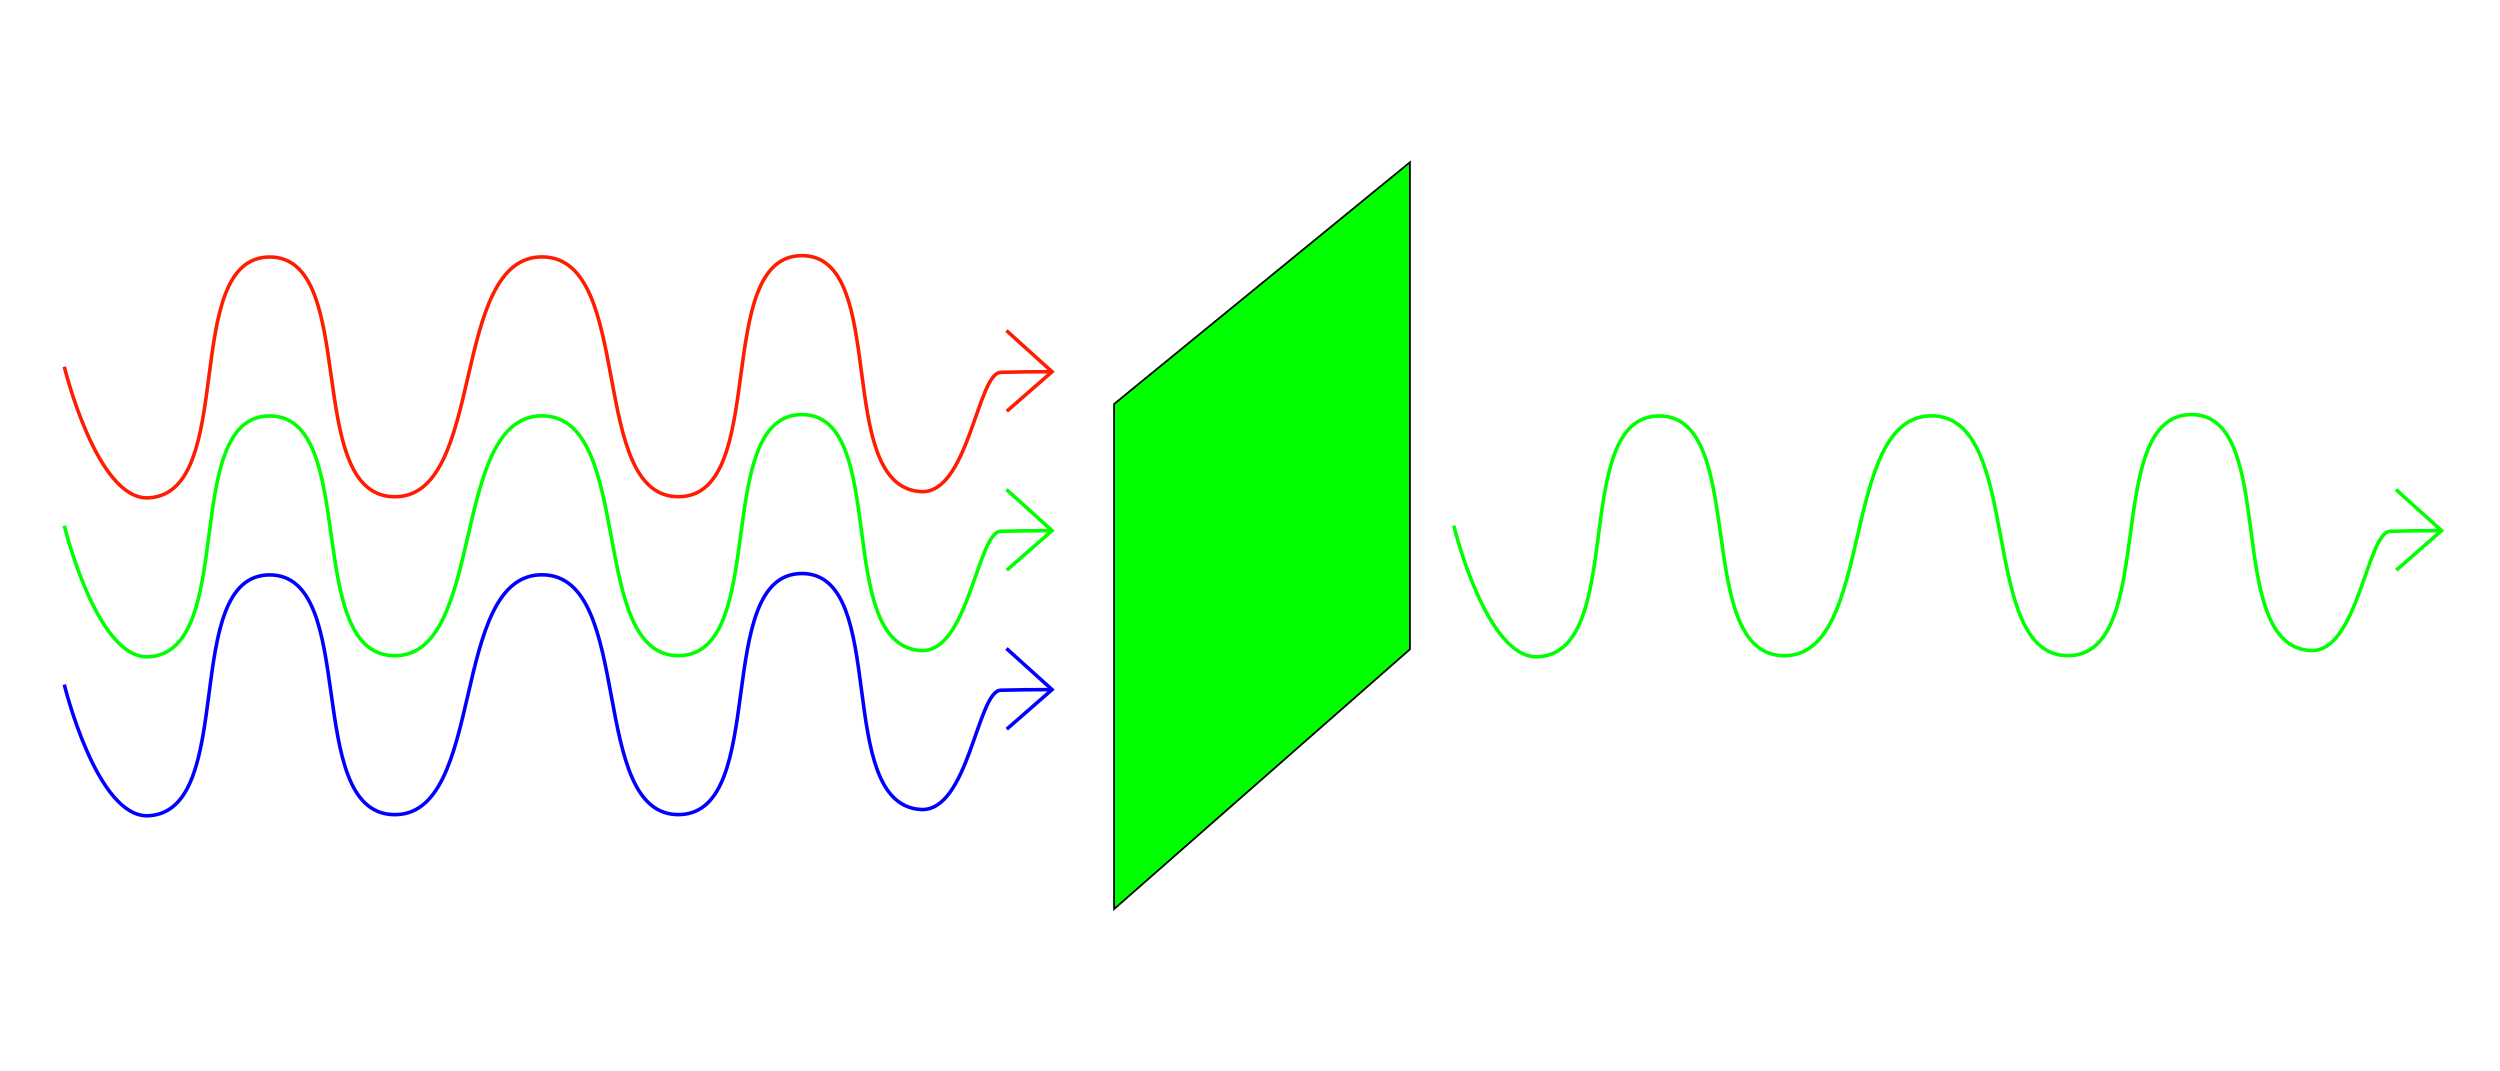 <?xml version="1.0" encoding="UTF-8" standalone="no"?>
<!-- Created with Inkscape (http://www.inkscape.org/) -->

<svg
   xmlns:dc="http://purl.org/dc/elements/1.1/"
   xmlns:cc="http://creativecommons.org/ns#"
   xmlns:rdf="http://www.w3.org/1999/02/22-rdf-syntax-ns#"
   xmlns:svg="http://www.w3.org/2000/svg"
   xmlns="http://www.w3.org/2000/svg"
   xmlns:sodipodi="http://sodipodi.sourceforge.net/DTD/sodipodi-0.dtd"
   xmlns:inkscape="http://www.inkscape.org/namespaces/inkscape"
   width="1400"
   height="600"
   viewBox="0 0 370.417 158.75"
   version="1.1"
   id="svg8"
   sodipodi:docname="substractive_color_mixing.svg"
   inkscape:export-filename="C:\Users\olive\Documents\PROJ\spectralDemo\thesis\images\additive_color_mixing.png"
   inkscape:export-xdpi="96"
   inkscape:export-ydpi="96"
   inkscape:version="0.92.4 (5da689c313, 2019-01-14)">
  <defs
     id="defs2" />
  <sodipodi:namedview
     id="base"
     pagecolor="#ffffff"
     bordercolor="#666666"
     borderopacity="1.0"
     inkscape:pageopacity="0.0"
     inkscape:pageshadow="2"
     inkscape:zoom="0.7"
     inkscape:cx="693.88646"
     inkscape:cy="182.89119"
     inkscape:document-units="mm"
     inkscape:current-layer="g905"
     showgrid="false"
     showguides="true"
     inkscape:guide-bbox="true"
     inkscape:window-width="1680"
     inkscape:window-height="987"
     inkscape:window-x="-8"
     inkscape:window-y="-8"
     inkscape:window-maximized="1"
     units="px" />
  <g
     inkscape:label="Ebene 1"
     inkscape:groupmode="layer"
     id="layer1"
     transform="translate(0,-138.25)">
    <g
       id="g905"
       transform="translate(-16.041,22.218)">
      <g
         transform="translate(-13.289,-2.673)"
         id="g829"
         style="stroke:#ff1c00;stroke-opacity:1">
        <path
           style="fill:none;stroke:#ff1c00;stroke-width:0.529;stroke-linecap:butt;stroke-linejoin:miter;stroke-miterlimit:4;stroke-dasharray:none;stroke-opacity:1"
           d="m 38.857,173.041 c 0,0 4.805,19.839 12.494,19.43 13.29,-0.707 4.601,-35.623 17.91,-35.685 13.308,-0.062 4.944,34.942 18.24,35.515 13.97,0.601 8.321,-35.831 22.301,-35.53 13.624,0.294 6.598,35.853 20.222,35.53 13.35,-0.317 4.789,-35.747 18.143,-35.719 13.044,0.027 4.558,34.145 17.576,34.963 7.081,0.445 8.404,-17.575 11.864,-17.672 3.46,-0.097 3.463,-0.058 7.602,-0.093"
           id="path815"
           inkscape:connector-curvature="0"
           sodipodi:nodetypes="caaaaaaazc" />
        <path
           style="fill:none;stroke:#ff1c00;stroke-width:0.529;stroke-linecap:butt;stroke-linejoin:miter;stroke-miterlimit:4;stroke-dasharray:none;stroke-opacity:1"
           d="m 178.452,167.685 6.756,6.095 -6.709,5.859"
           id="path817"
           inkscape:connector-curvature="0"
           sodipodi:nodetypes="ccc" />
      </g>
      <g
         style="stroke:#0000ff;stroke-opacity:1"
         id="g829-5"
         transform="translate(-13.289,44.428)">
        <path
           style="fill:none;stroke:#0000ff;stroke-width:0.529;stroke-linecap:butt;stroke-linejoin:miter;stroke-miterlimit:4;stroke-dasharray:none;stroke-opacity:1"
           d="m 38.857,173.041 c 0,0 4.805,19.839 12.494,19.43 13.29,-0.707 4.601,-35.623 17.91,-35.685 13.308,-0.062 4.944,34.942 18.24,35.515 13.97,0.601 8.321,-35.831 22.301,-35.53 13.624,0.294 6.598,35.853 20.222,35.53 13.35,-0.317 4.789,-35.747 18.143,-35.719 13.044,0.027 4.558,34.145 17.576,34.963 7.081,0.445 8.404,-17.575 11.864,-17.672 3.46,-0.097 3.463,-0.058 7.602,-0.093"
           id="path815-8"
           inkscape:connector-curvature="0"
           sodipodi:nodetypes="caaaaaaazc" />
        <path
           style="fill:none;stroke:#0000ff;stroke-width:0.529;stroke-linecap:butt;stroke-linejoin:miter;stroke-miterlimit:4;stroke-dasharray:none;stroke-opacity:1"
           d="m 178.452,167.685 6.756,6.095 -6.709,5.859"
           id="path817-8"
           inkscape:connector-curvature="0"
           sodipodi:nodetypes="ccc" />
      </g>
      <g
         style="stroke:#00ff00;stroke-opacity:1"
         id="g829-5-2"
         transform="translate(-13.289,20.877)">
        <path
           style="fill:none;stroke:#00ff00;stroke-width:0.529;stroke-linecap:butt;stroke-linejoin:miter;stroke-miterlimit:4;stroke-dasharray:none;stroke-opacity:1"
           d="m 38.857,173.041 c 0,0 4.805,19.839 12.494,19.43 13.29,-0.707 4.601,-35.623 17.91,-35.685 13.308,-0.062 4.944,34.942 18.24,35.515 13.97,0.601 8.321,-35.831 22.301,-35.53 13.624,0.294 6.598,35.853 20.222,35.53 13.35,-0.317 4.789,-35.747 18.143,-35.719 13.044,0.027 4.558,34.145 17.576,34.963 7.081,0.445 8.404,-17.575 11.864,-17.672 3.46,-0.097 3.463,-0.058 7.602,-0.093"
           id="path815-8-6"
           inkscape:connector-curvature="0"
           sodipodi:nodetypes="caaaaaaazc" />
        <path
           style="fill:none;stroke:#00ff00;stroke-width:0.529;stroke-linecap:butt;stroke-linejoin:miter;stroke-miterlimit:4;stroke-dasharray:none;stroke-opacity:1"
           d="m 178.452,167.685 6.756,6.095 -6.709,5.859"
           id="path817-8-6"
           inkscape:connector-curvature="0"
           sodipodi:nodetypes="ccc" />
      </g>
    </g>
    <g
       transform="translate(176.548,43.095)"
       id="g829-5-2-5"
       style="stroke:#00ff00;stroke-opacity:1">
      <path
         sodipodi:nodetypes="caaaaaaazc"
         inkscape:connector-curvature="0"
         id="path815-8-6-8"
         d="m 38.857,173.041 c 0,0 4.805,19.839 12.494,19.43 13.29,-0.707 4.601,-35.623 17.91,-35.685 13.308,-0.062 4.944,34.942 18.24,35.515 13.97,0.601 8.321,-35.831 22.301,-35.53 13.624,0.294 6.598,35.853 20.222,35.53 13.35,-0.317 4.789,-35.747 18.143,-35.719 13.044,0.027 4.558,34.145 17.576,34.963 7.081,0.445 8.404,-17.575 11.864,-17.672 3.46,-0.097 3.463,-0.058 7.602,-0.093"
         style="fill:none;stroke:#00ff00;stroke-width:0.529;stroke-linecap:butt;stroke-linejoin:miter;stroke-miterlimit:4;stroke-dasharray:none;stroke-opacity:1" />
      <path
         sodipodi:nodetypes="ccc"
         inkscape:connector-curvature="0"
         id="path817-8-6-2"
         d="m 178.452,167.685 6.756,6.095 -6.709,5.859"
         style="fill:none;stroke:#00ff00;stroke-width:0.529;stroke-linecap:butt;stroke-linejoin:miter;stroke-miterlimit:4;stroke-dasharray:none;stroke-opacity:1" />
    </g>
    <path
       style="fill:#00ff00;fill-opacity:1;stroke:#000000;stroke-width:0.265px;stroke-linecap:butt;stroke-linejoin:miter;stroke-opacity:1"
       d="m 208.902,162.294 -43.832,35.814 v 74.835 l 43.832,-38.487 z"
       id="path907"
       inkscape:connector-curvature="0"
       sodipodi:nodetypes="ccccc" />
  </g>
</svg>
